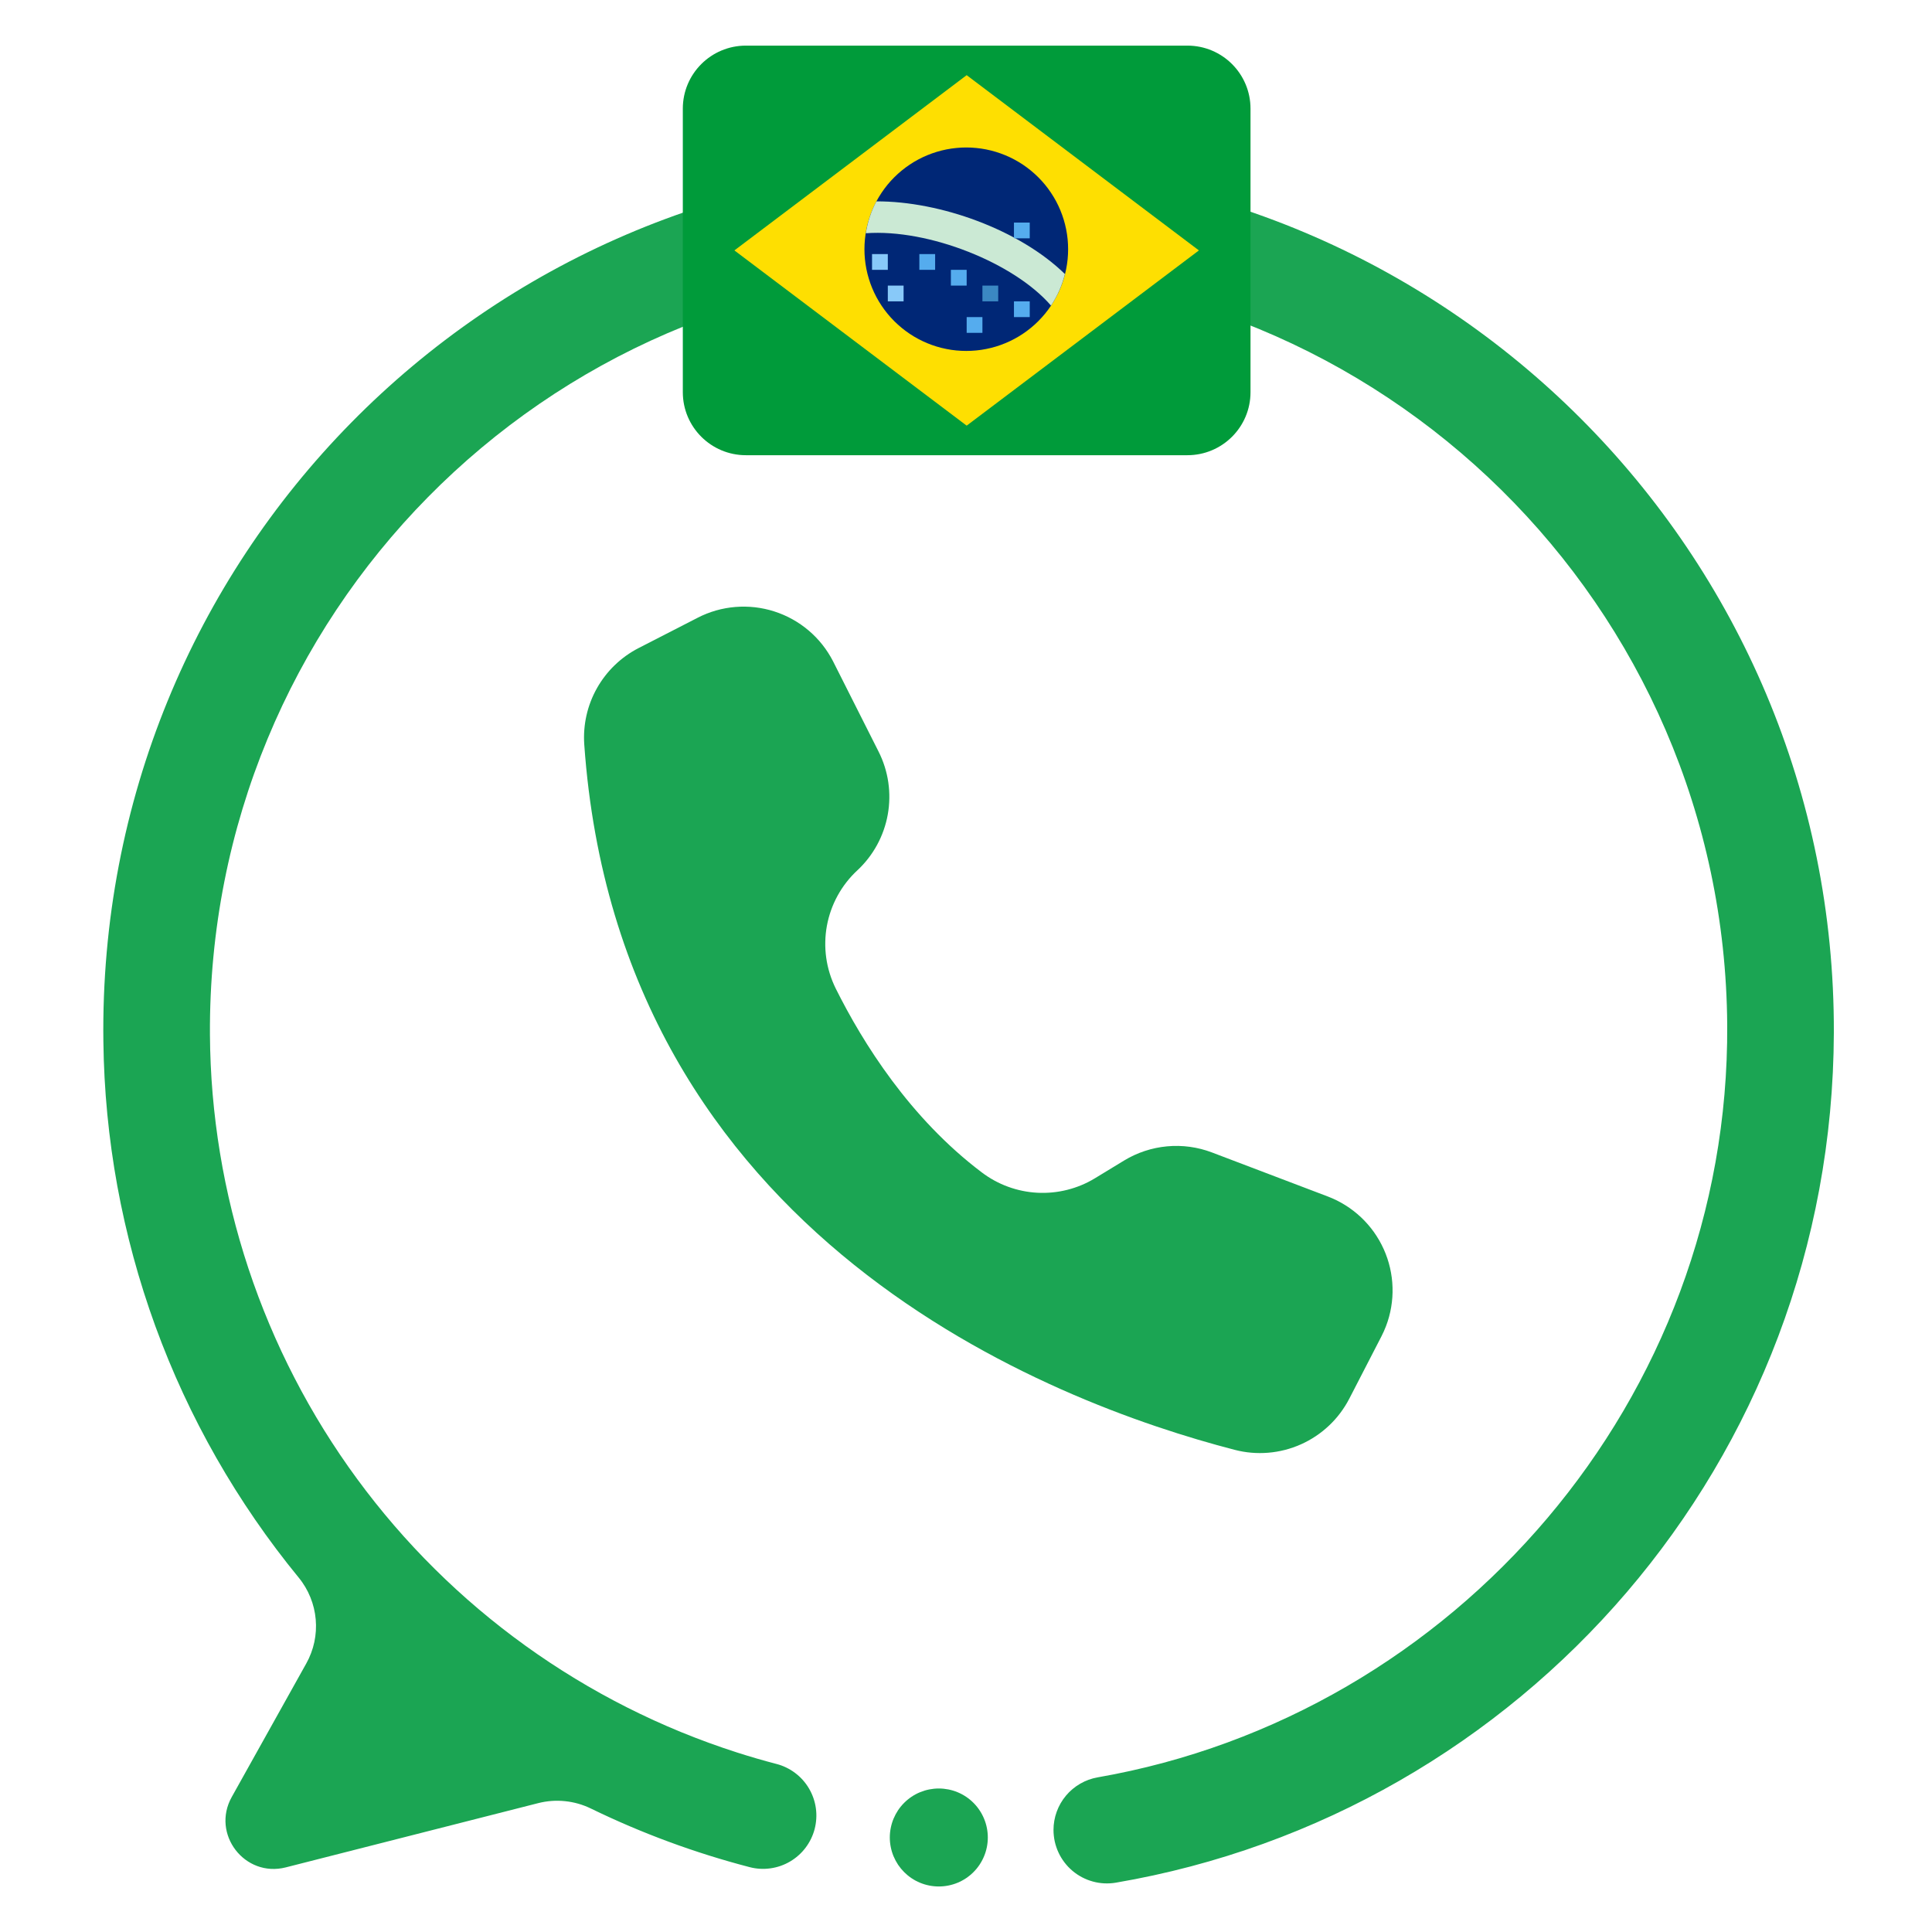 <svg xmlns="http://www.w3.org/2000/svg" xmlns:xlink="http://www.w3.org/1999/xlink" width="500" zoomAndPan="magnify" viewBox="0 0 375 375" height="500" preserveAspectRatio="xMidYMid meet" version="1.0"><defs><clipPath id="386527ef8d"><path d="M 20 31.68 L 356 31.68 L 356 366 L 20 366 Z M 20 31.68 " clip-rule="nonzero"/></clipPath><clipPath id="c4600b1b9c"><path d="M 172 347 L 192 347 L 192 366.18 L 172 366.18 Z M 172 347 " clip-rule="nonzero"/></clipPath><clipPath id="c95374ac64"><path d="M 132.504 8.855 L 242.754 8.855 L 242.754 88.355 L 132.504 88.355 Z M 132.504 8.855 " clip-rule="nonzero"/></clipPath></defs><g clip-path="url(#386527ef8d)"><path fill="#1ba553" d="M 187.422 31.984 C 93.727 32.301 18.844 108.477 20.066 202.148 C 20.121 206.855 20.375 211.551 20.828 216.238 C 21.281 220.922 21.93 225.578 22.773 230.211 C 23.621 234.84 24.66 239.426 25.891 243.969 C 27.125 248.512 28.547 252.992 30.156 257.414 C 31.77 261.836 33.562 266.184 35.543 270.457 C 37.52 274.727 39.676 278.906 42.008 282.996 C 44.34 287.082 46.84 291.066 49.508 294.945 C 52.176 298.824 55 302.582 57.984 306.219 C 58.457 306.793 58.879 307.402 59.258 308.039 C 59.637 308.676 59.965 309.34 60.242 310.027 C 60.523 310.715 60.75 311.418 60.922 312.137 C 61.098 312.859 61.215 313.59 61.281 314.328 C 61.344 315.066 61.355 315.805 61.309 316.547 C 61.262 317.285 61.164 318.02 61.008 318.746 C 60.852 319.469 60.641 320.18 60.379 320.871 C 60.117 321.566 59.809 322.238 59.445 322.883 L 44.977 348.805 C 40.965 355.992 47.5 364.488 55.477 362.457 L 104.477 349.984 C 106.188 349.551 107.918 349.426 109.672 349.605 C 111.426 349.785 113.098 350.262 114.684 351.031 C 124.578 355.844 134.852 359.637 145.5 362.41 C 146.156 362.582 146.824 362.688 147.504 362.727 C 148.184 362.766 148.859 362.738 149.531 362.645 C 150.203 362.551 150.863 362.395 151.504 362.172 C 152.145 361.949 152.762 361.664 153.348 361.32 C 153.934 360.977 154.48 360.578 154.988 360.125 C 155.496 359.676 155.953 359.18 156.363 358.637 C 156.773 358.094 157.125 357.516 157.422 356.906 C 157.719 356.293 157.953 355.66 158.125 355.004 C 158.293 354.344 158.398 353.676 158.438 353 C 158.48 352.32 158.453 351.645 158.359 350.973 C 158.266 350.297 158.105 349.641 157.883 349 C 157.66 348.355 157.375 347.742 157.031 347.156 C 156.688 346.57 156.289 346.023 155.84 345.516 C 155.387 345.008 154.891 344.551 154.348 344.141 C 153.805 343.73 153.23 343.379 152.617 343.082 C 152.008 342.785 151.371 342.551 150.715 342.383 C 148.137 341.711 145.586 340.969 143.066 340.16 C 139.398 338.984 135.785 337.664 132.219 336.207 C 128.656 334.746 125.156 333.148 121.719 331.414 C 118.281 329.68 114.914 327.812 111.625 325.812 C 108.332 323.816 105.125 321.691 102 319.441 C 98.875 317.191 95.84 314.82 92.902 312.336 C 89.961 309.848 87.125 307.25 84.391 304.539 C 81.652 301.828 79.027 299.016 76.512 296.098 C 74 293.184 71.602 290.172 69.324 287.07 C 67.043 283.965 64.891 280.777 62.859 277.504 C 60.832 274.234 58.934 270.887 57.168 267.465 C 55.398 264.043 53.77 260.559 52.277 257.008 C 50.785 253.461 49.43 249.859 48.219 246.203 C 47.008 242.547 45.945 238.852 45.023 235.113 C 44.102 231.371 43.328 227.605 42.703 223.805 C 42.078 220.004 41.602 216.188 41.273 212.352 C 40.949 208.516 40.773 204.672 40.75 200.82 C 40.258 119.48 105.398 53.359 186.75 52.684 C 268.332 52.008 334.738 117.672 335.25 198.965 C 335.707 271.586 282.426 332.895 213.055 344.984 C 212.461 345.086 211.879 345.242 211.309 345.449 C 210.738 345.656 210.195 345.91 209.668 346.215 C 209.145 346.516 208.652 346.859 208.188 347.25 C 207.723 347.637 207.297 348.062 206.91 348.527 C 206.52 348.992 206.176 349.484 205.871 350.008 C 205.57 350.531 205.316 351.078 205.109 351.648 C 204.902 352.215 204.746 352.797 204.641 353.395 C 204.535 353.992 204.484 354.59 204.484 355.195 C 204.484 355.57 204.504 355.945 204.547 356.32 C 204.586 356.695 204.648 357.066 204.727 357.434 C 204.809 357.801 204.91 358.16 205.031 358.516 C 205.148 358.875 205.289 359.223 205.449 359.562 C 205.605 359.906 205.781 360.238 205.977 360.559 C 206.172 360.879 206.383 361.191 206.609 361.488 C 206.84 361.789 207.082 362.074 207.34 362.348 C 207.602 362.621 207.875 362.879 208.16 363.121 C 208.449 363.363 208.746 363.59 209.059 363.801 C 209.371 364.008 209.691 364.203 210.027 364.379 C 210.359 364.551 210.699 364.707 211.051 364.848 C 211.398 364.984 211.758 365.102 212.121 365.203 C 212.48 365.301 212.848 365.383 213.219 365.441 C 213.594 365.5 213.965 365.539 214.34 365.559 C 214.715 365.574 215.094 365.574 215.469 365.551 C 215.844 365.531 216.215 365.488 216.586 365.426 C 295.465 351.949 355.691 283.57 355.949 200.445 C 356.238 107.266 280.621 31.672 187.422 31.984 Z M 187.422 31.984 " fill-opacity="1" fill-rule="nonzero"/></g><path fill="#1ba553" d="M 161.684 128.332 L 161.75 128.465 L 170.531 145.883 C 171.004 146.82 171.398 147.785 171.715 148.789 C 172.031 149.789 172.266 150.805 172.418 151.844 C 172.566 152.883 172.637 153.926 172.617 154.977 C 172.602 156.023 172.5 157.062 172.316 158.098 C 172.133 159.129 171.863 160.141 171.516 161.129 C 171.168 162.121 170.742 163.074 170.242 163.996 C 169.738 164.918 169.168 165.793 168.523 166.621 C 167.879 167.449 167.176 168.223 166.406 168.938 C 165.641 169.645 164.938 170.41 164.297 171.234 C 163.656 172.055 163.086 172.922 162.582 173.84 C 162.082 174.754 161.656 175.699 161.305 176.684 C 160.957 177.664 160.688 178.668 160.5 179.695 C 160.312 180.723 160.207 181.754 160.188 182.797 C 160.164 183.84 160.227 184.879 160.371 185.91 C 160.516 186.945 160.742 187.957 161.051 188.953 C 161.359 189.949 161.746 190.918 162.207 191.852 C 167.48 202.438 176.613 217.027 190.555 227.555 C 191.332 228.145 192.148 228.672 193.004 229.141 C 193.859 229.609 194.746 230.012 195.66 230.344 C 196.578 230.68 197.512 230.945 198.469 231.141 C 199.422 231.336 200.387 231.461 201.363 231.512 C 202.336 231.562 203.309 231.539 204.281 231.445 C 205.25 231.352 206.207 231.184 207.156 230.945 C 208.102 230.707 209.023 230.402 209.922 230.027 C 210.824 229.652 211.691 229.211 212.523 228.703 L 218.18 225.262 C 219.449 224.492 220.789 223.871 222.199 223.406 C 223.609 222.941 225.051 222.641 226.531 222.504 C 228.008 222.367 229.484 222.398 230.953 222.598 C 232.426 222.801 233.855 223.164 235.242 223.691 L 257.727 232.238 C 258.324 232.465 258.906 232.719 259.48 233.004 C 260.051 233.289 260.609 233.602 261.148 233.941 C 261.691 234.277 262.215 234.645 262.719 235.035 C 263.227 235.426 263.711 235.84 264.176 236.277 C 264.641 236.715 265.082 237.176 265.5 237.656 C 265.922 238.137 266.316 238.641 266.688 239.16 C 267.055 239.68 267.398 240.219 267.719 240.773 C 268.035 241.328 268.324 241.895 268.586 242.477 C 268.848 243.059 269.082 243.652 269.285 244.258 C 269.488 244.863 269.66 245.48 269.805 246.102 C 269.945 246.723 270.059 247.352 270.141 247.984 C 270.223 248.617 270.27 249.254 270.289 249.895 C 270.309 250.531 270.297 251.168 270.254 251.809 C 270.207 252.445 270.133 253.078 270.027 253.707 C 269.922 254.336 269.785 254.961 269.617 255.578 C 269.449 256.191 269.254 256.801 269.023 257.398 C 268.762 258.082 268.461 258.754 268.125 259.406 L 261.898 271.48 C 261.391 272.457 260.809 273.383 260.148 274.262 C 259.488 275.141 258.758 275.957 257.957 276.711 C 257.16 277.465 256.305 278.148 255.387 278.758 C 254.473 279.367 253.516 279.898 252.512 280.344 C 251.508 280.793 250.473 281.152 249.41 281.426 C 248.344 281.699 247.266 281.883 246.168 281.973 C 245.074 282.062 243.98 282.062 242.883 281.969 C 241.789 281.875 240.711 281.688 239.645 281.41 C 204.336 272.277 120.188 240.527 113.406 144.523 C 113.34 143.574 113.34 142.629 113.414 141.68 C 113.484 140.734 113.625 139.797 113.832 138.871 C 114.039 137.941 114.316 137.035 114.656 136.148 C 114.996 135.262 115.398 134.406 115.867 133.578 C 116.332 132.75 116.855 131.961 117.438 131.207 C 118.016 130.457 118.648 129.75 119.336 129.094 C 120.02 128.434 120.746 127.828 121.52 127.273 C 122.293 126.723 123.102 126.227 123.945 125.793 L 135.414 119.906 C 135.98 119.613 136.562 119.348 137.156 119.113 C 137.75 118.879 138.355 118.672 138.969 118.496 C 139.582 118.32 140.203 118.176 140.832 118.062 C 141.461 117.949 142.094 117.863 142.73 117.812 C 143.367 117.758 144.008 117.738 144.645 117.75 C 145.285 117.758 145.922 117.801 146.555 117.871 C 147.191 117.945 147.82 118.051 148.445 118.184 C 149.07 118.316 149.684 118.484 150.293 118.68 C 150.902 118.875 151.5 119.098 152.086 119.352 C 152.672 119.605 153.246 119.887 153.805 120.199 C 154.363 120.508 154.902 120.844 155.43 121.207 C 155.953 121.57 156.461 121.961 156.949 122.371 C 157.438 122.785 157.902 123.223 158.348 123.68 C 158.789 124.141 159.211 124.617 159.609 125.117 C 160.008 125.617 160.379 126.137 160.723 126.676 C 161.07 127.211 161.391 127.762 161.684 128.332 Z M 161.684 128.332 " fill-opacity="1" fill-rule="nonzero"/><g clip-path="url(#c4600b1b9c)"><path fill="#1ba553" d="M 191.734 356.656 C 191.734 357.277 191.672 357.898 191.551 358.508 C 191.43 359.121 191.25 359.715 191.008 360.293 C 190.77 360.871 190.477 361.418 190.129 361.938 C 189.785 362.457 189.391 362.938 188.949 363.379 C 188.508 363.82 188.027 364.215 187.508 364.562 C 186.988 364.91 186.438 365.203 185.863 365.441 C 185.285 365.68 184.691 365.859 184.078 365.98 C 183.465 366.102 182.848 366.164 182.223 366.164 C 181.598 366.164 180.98 366.102 180.367 365.98 C 179.754 365.859 179.16 365.68 178.582 365.441 C 178.004 365.203 177.457 364.91 176.938 364.562 C 176.418 364.215 175.938 363.82 175.496 363.379 C 175.055 362.938 174.66 362.457 174.312 361.938 C 173.969 361.418 173.676 360.871 173.434 360.293 C 173.195 359.715 173.016 359.121 172.895 358.508 C 172.773 357.898 172.711 357.277 172.711 356.656 C 172.711 356.031 172.773 355.41 172.895 354.801 C 173.016 354.188 173.195 353.594 173.434 353.016 C 173.676 352.438 173.969 351.891 174.312 351.371 C 174.66 350.852 175.055 350.371 175.496 349.93 C 175.938 349.488 176.418 349.094 176.938 348.746 C 177.457 348.398 178.004 348.105 178.582 347.867 C 179.16 347.629 179.754 347.449 180.367 347.328 C 180.98 347.207 181.598 347.145 182.223 347.145 C 182.848 347.145 183.465 347.207 184.078 347.328 C 184.691 347.449 185.285 347.629 185.863 347.867 C 186.438 348.105 186.988 348.398 187.508 348.746 C 188.027 349.094 188.508 349.488 188.949 349.93 C 189.391 350.371 189.785 350.852 190.129 351.371 C 190.477 351.891 190.77 352.438 191.008 353.016 C 191.25 353.594 191.43 354.188 191.551 354.801 C 191.672 355.41 191.734 356.031 191.734 356.656 Z M 191.734 356.656 " fill-opacity="1" fill-rule="nonzero"/></g><g clip-path="url(#c95374ac64)"><path fill="#009b3a" d="M 242.723 76.125 C 242.723 82.879 237.242 88.355 230.48 88.355 L 144.777 88.355 C 138.016 88.355 132.535 82.879 132.535 76.125 L 132.535 21.086 C 132.535 14.332 138.016 8.855 144.777 8.855 L 230.48 8.855 C 237.242 8.855 242.723 14.332 242.723 21.086 Z M 242.723 76.125 " fill-opacity="1" fill-rule="nonzero"/></g><path fill="#fedf01" d="M 232.707 48.605 L 187.629 82.617 L 142.547 48.605 L 187.629 14.59 Z M 232.707 48.605 " fill-opacity="1" fill-rule="nonzero"/><path fill="#002776" d="M 207.32 48.371 C 207.32 49.02 207.289 49.664 207.227 50.309 C 207.164 50.953 207.066 51.59 206.941 52.227 C 206.816 52.859 206.656 53.484 206.469 54.105 C 206.281 54.723 206.062 55.332 205.816 55.93 C 205.57 56.527 205.293 57.109 204.988 57.68 C 204.684 58.25 204.348 58.805 203.988 59.344 C 203.629 59.883 203.246 60.398 202.836 60.898 C 202.422 61.398 201.988 61.879 201.531 62.336 C 201.074 62.793 200.594 63.227 200.094 63.637 C 199.594 64.047 199.074 64.434 198.535 64.793 C 198 65.152 197.445 65.484 196.871 65.789 C 196.301 66.094 195.719 66.367 195.117 66.617 C 194.52 66.863 193.91 67.082 193.293 67.27 C 192.672 67.457 192.047 67.613 191.41 67.738 C 190.777 67.867 190.137 67.961 189.492 68.023 C 188.848 68.086 188.203 68.117 187.555 68.117 C 186.906 68.117 186.262 68.086 185.617 68.023 C 184.973 67.961 184.332 67.867 183.699 67.738 C 183.062 67.613 182.438 67.457 181.816 67.27 C 181.195 67.082 180.59 66.863 179.992 66.617 C 179.391 66.367 178.809 66.094 178.238 65.789 C 177.664 65.484 177.109 65.152 176.574 64.793 C 176.035 64.434 175.516 64.047 175.016 63.637 C 174.516 63.227 174.035 62.793 173.578 62.336 C 173.121 61.879 172.684 61.398 172.273 60.898 C 171.863 60.398 171.48 59.883 171.121 59.344 C 170.758 58.805 170.426 58.25 170.121 57.68 C 169.816 57.109 169.539 56.527 169.293 55.93 C 169.043 55.332 168.828 54.723 168.641 54.105 C 168.453 53.484 168.293 52.859 168.168 52.227 C 168.043 51.59 167.945 50.953 167.883 50.309 C 167.82 49.664 167.789 49.02 167.789 48.371 C 167.789 47.727 167.82 47.082 167.883 46.438 C 167.945 45.793 168.043 45.156 168.168 44.52 C 168.293 43.887 168.453 43.258 168.641 42.641 C 168.828 42.023 169.043 41.414 169.293 40.816 C 169.539 40.219 169.816 39.633 170.121 39.062 C 170.426 38.492 170.758 37.941 171.121 37.402 C 171.48 36.863 171.863 36.344 172.273 35.844 C 172.684 35.344 173.121 34.867 173.578 34.41 C 174.035 33.953 174.516 33.52 175.016 33.109 C 175.516 32.699 176.035 32.312 176.574 31.953 C 177.109 31.594 177.664 31.262 178.238 30.957 C 178.809 30.652 179.391 30.375 179.992 30.129 C 180.59 29.883 181.195 29.664 181.816 29.477 C 182.438 29.289 183.062 29.133 183.699 29.004 C 184.332 28.879 184.973 28.785 185.617 28.723 C 186.262 28.656 186.906 28.625 187.555 28.625 C 188.203 28.625 188.848 28.656 189.492 28.723 C 190.137 28.785 190.777 28.879 191.41 29.004 C 192.047 29.133 192.672 29.289 193.293 29.477 C 193.91 29.664 194.52 29.883 195.117 30.129 C 195.719 30.375 196.301 30.652 196.871 30.957 C 197.445 31.262 198 31.594 198.535 31.953 C 199.074 32.312 199.594 32.699 200.094 33.109 C 200.594 33.52 201.074 33.953 201.531 34.41 C 201.988 34.867 202.422 35.344 202.836 35.844 C 203.246 36.344 203.629 36.863 203.988 37.402 C 204.348 37.941 204.684 38.492 204.988 39.062 C 205.293 39.633 205.57 40.219 205.816 40.816 C 206.062 41.414 206.281 42.023 206.469 42.641 C 206.656 43.258 206.816 43.887 206.941 44.52 C 207.066 45.156 207.164 45.793 207.227 46.438 C 207.289 47.082 207.32 47.727 207.32 48.371 Z M 207.32 48.371 " fill-opacity="1" fill-rule="nonzero"/><path fill="#cbe9d4" d="M 170.109 39.086 C 169.094 40.984 168.402 43.07 168.055 45.273 C 180.281 44.387 196.879 51.055 204 59.32 C 205.23 57.477 206.145 55.41 206.703 53.195 C 197.914 44.609 182.469 39.039 170.109 39.086 Z M 170.109 39.086 " fill-opacity="1" fill-rule="nonzero"/><path fill="#88c9f9" d="M 169.262 49.316 L 172.324 49.316 L 172.324 52.375 L 169.262 52.375 Z M 172.324 55.434 L 175.387 55.434 L 175.387 58.492 L 172.324 58.492 Z M 172.324 55.434 " fill-opacity="1" fill-rule="nonzero"/><path fill="#55acee" d="M 178.445 49.316 L 181.508 49.316 L 181.508 52.375 L 178.445 52.375 Z M 184.566 52.375 L 187.629 52.375 L 187.629 55.434 L 184.566 55.434 Z M 196.809 58.492 L 199.871 58.492 L 199.871 61.547 L 196.809 61.547 Z M 187.629 61.547 L 190.688 61.547 L 190.688 64.605 L 187.629 64.605 Z M 196.809 43.203 L 199.871 43.203 L 199.871 46.258 L 196.809 46.258 Z M 196.809 43.203 " fill-opacity="1" fill-rule="nonzero"/><path fill="#3b88c3" d="M 190.688 55.434 L 193.75 55.434 L 193.75 58.492 L 190.688 58.492 Z M 190.688 55.434 " fill-opacity="1" fill-rule="nonzero"/></svg>